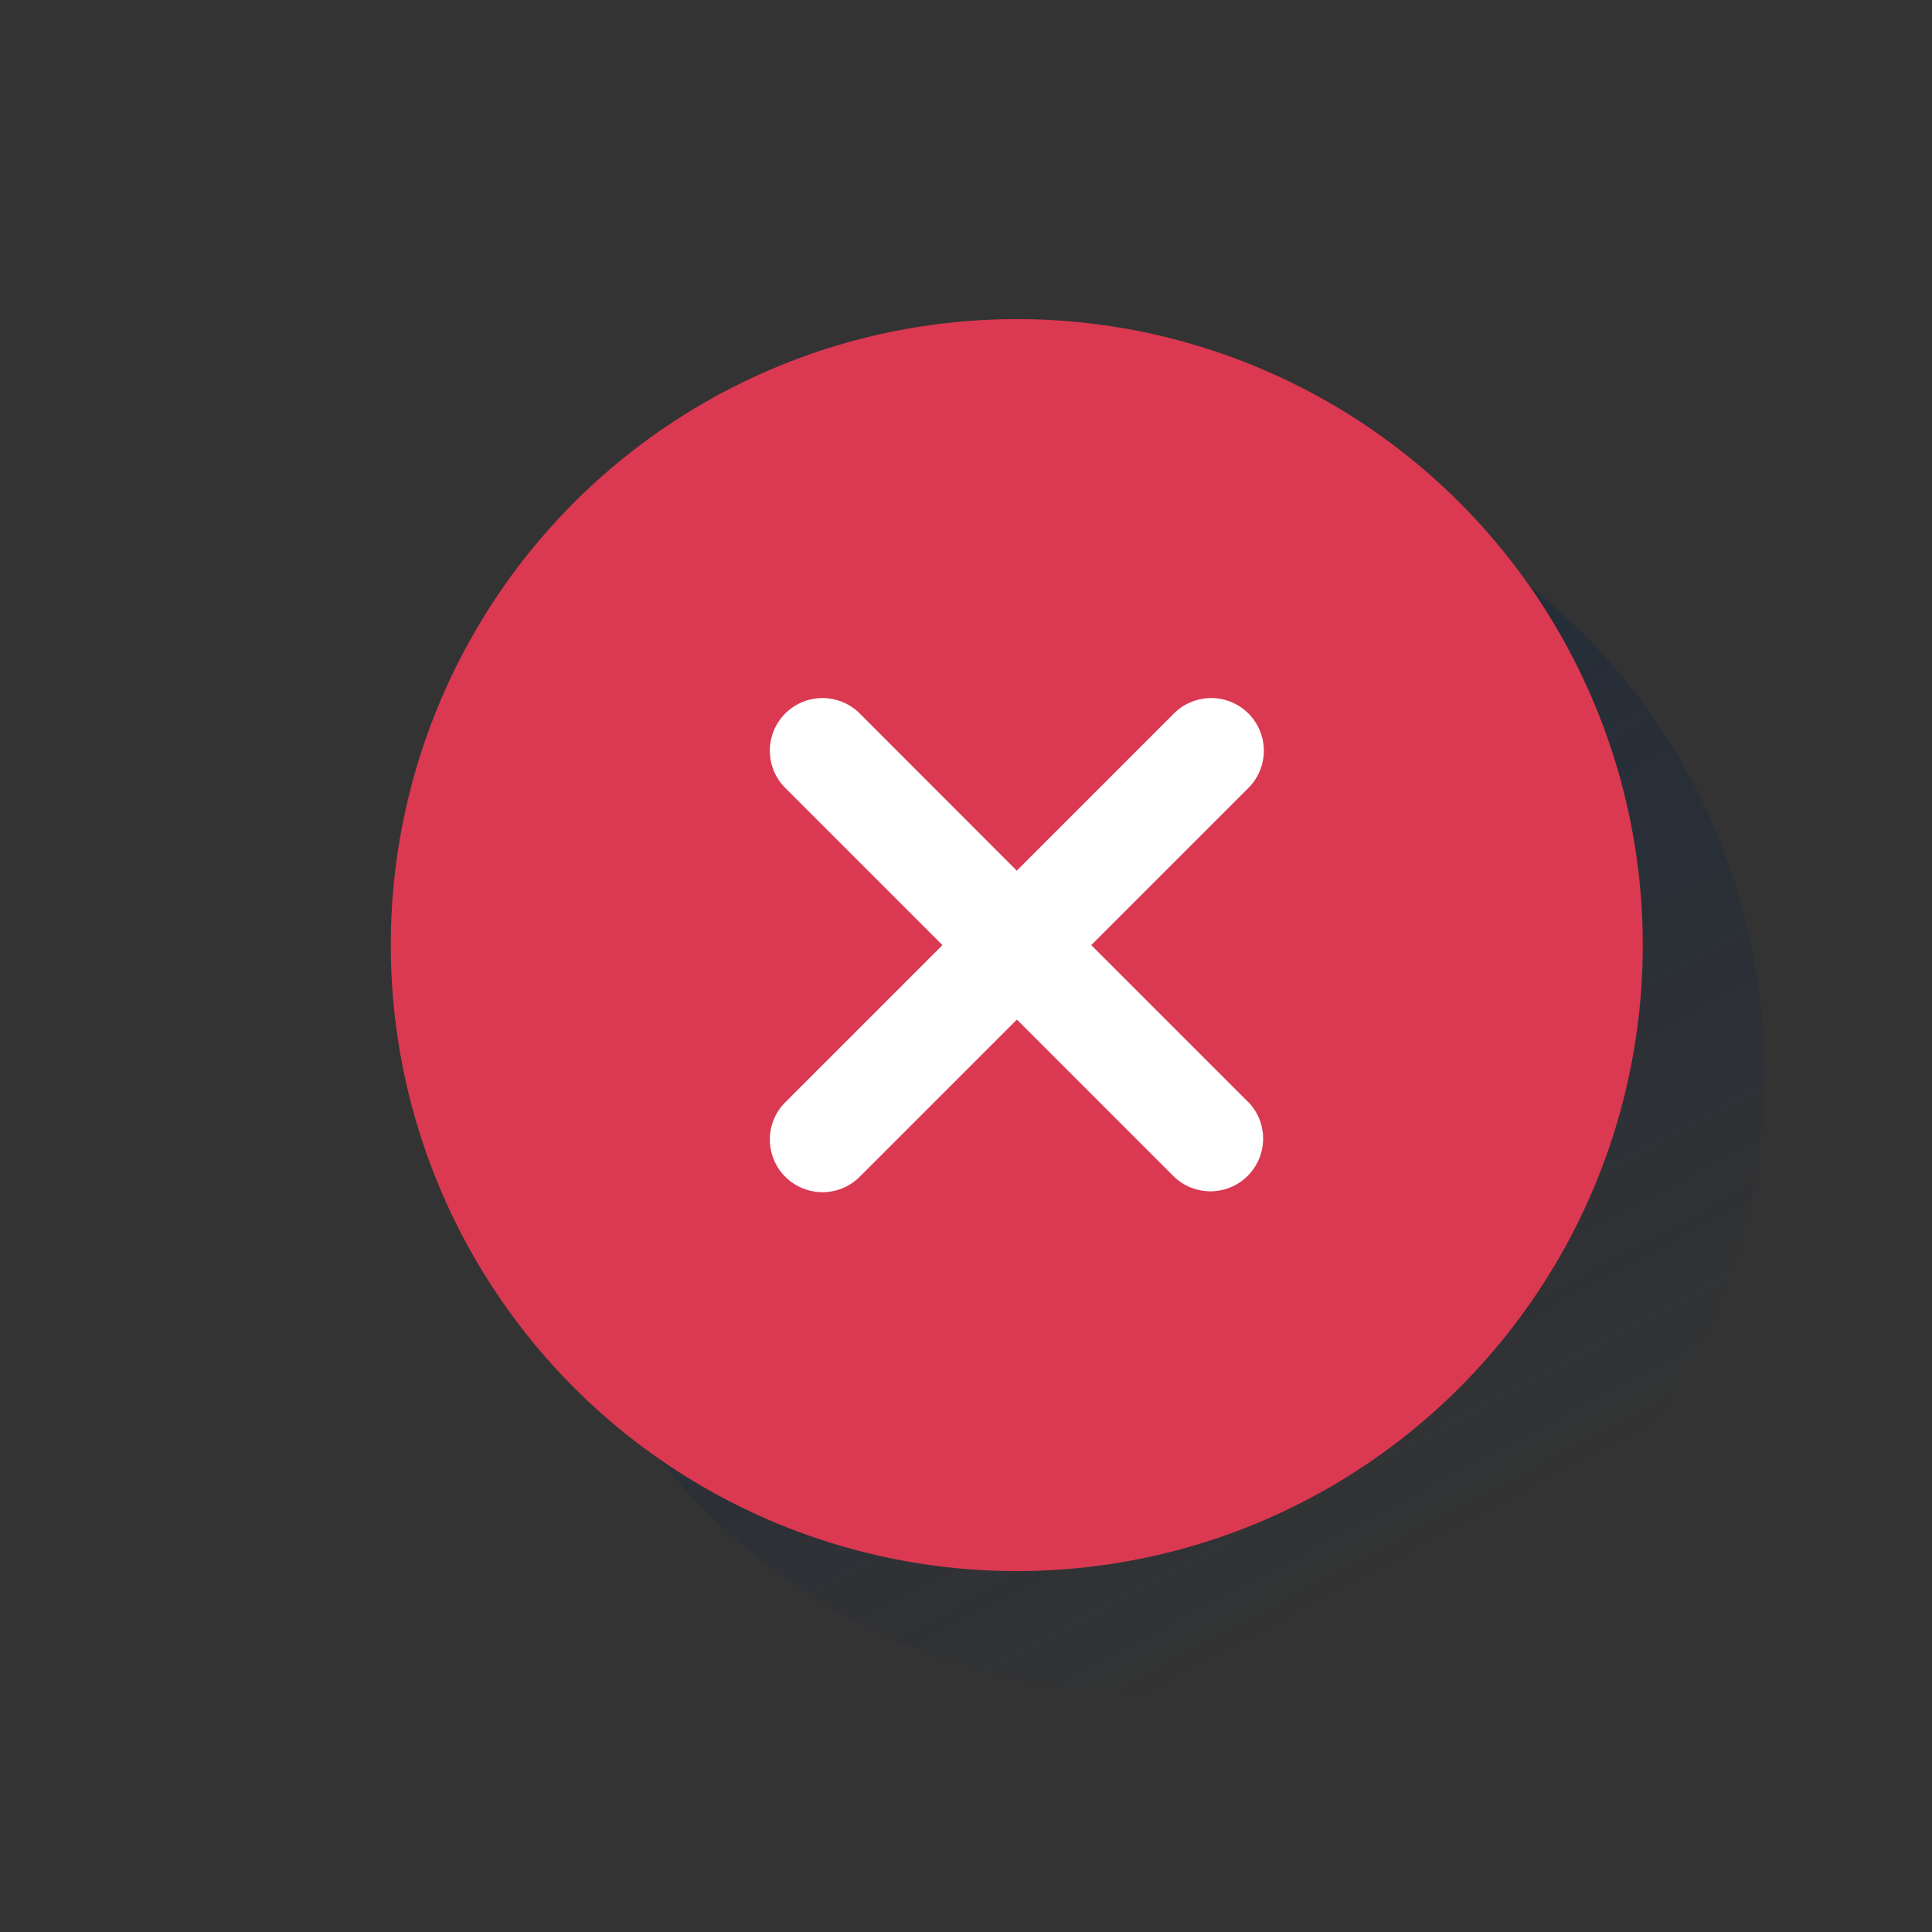 <svg id="Capa_1" data-name="Capa 1" xmlns="http://www.w3.org/2000/svg" xmlns:xlink="http://www.w3.org/1999/xlink" viewBox="0 0 600 600"><rect x="0" y="0" width="600" height="600" fill="#333333" stroke="none"/><defs><style>.cls-1{fill:url(#Degradado_sin_nombre_6);}.cls-2{fill:#da3951;}.cls-3{fill:#fff;}</style><linearGradient id="Degradado_sin_nombre_6" x1="256.32" y1="146.78" x2="438.7" y2="489.78" gradientUnits="userSpaceOnUse"><stop offset="0" stop-color="#072146" stop-opacity="0.5"/><stop offset="1" stop-color="#072146" stop-opacity="0"/></linearGradient></defs><title>RESEARCH</title><circle class="cls-1" cx="355.31" cy="332.96" r="192.69"/><circle class="cls-2" cx="315.77" cy="293.51" r="194.41"/><path class="cls-3" d="M387.71,342.32,338.9,293.51l48.81-48.81a16.35,16.35,0,1,0-23.13-23.12l-48.81,48.81L267,221.58a16.35,16.35,0,1,0-23.13,23.12l48.82,48.81-48.82,48.82A16.35,16.35,0,1,0,267,365.45l48.81-48.81,48.81,48.81a16.36,16.36,0,0,0,23.13-23.13Z"/></svg>